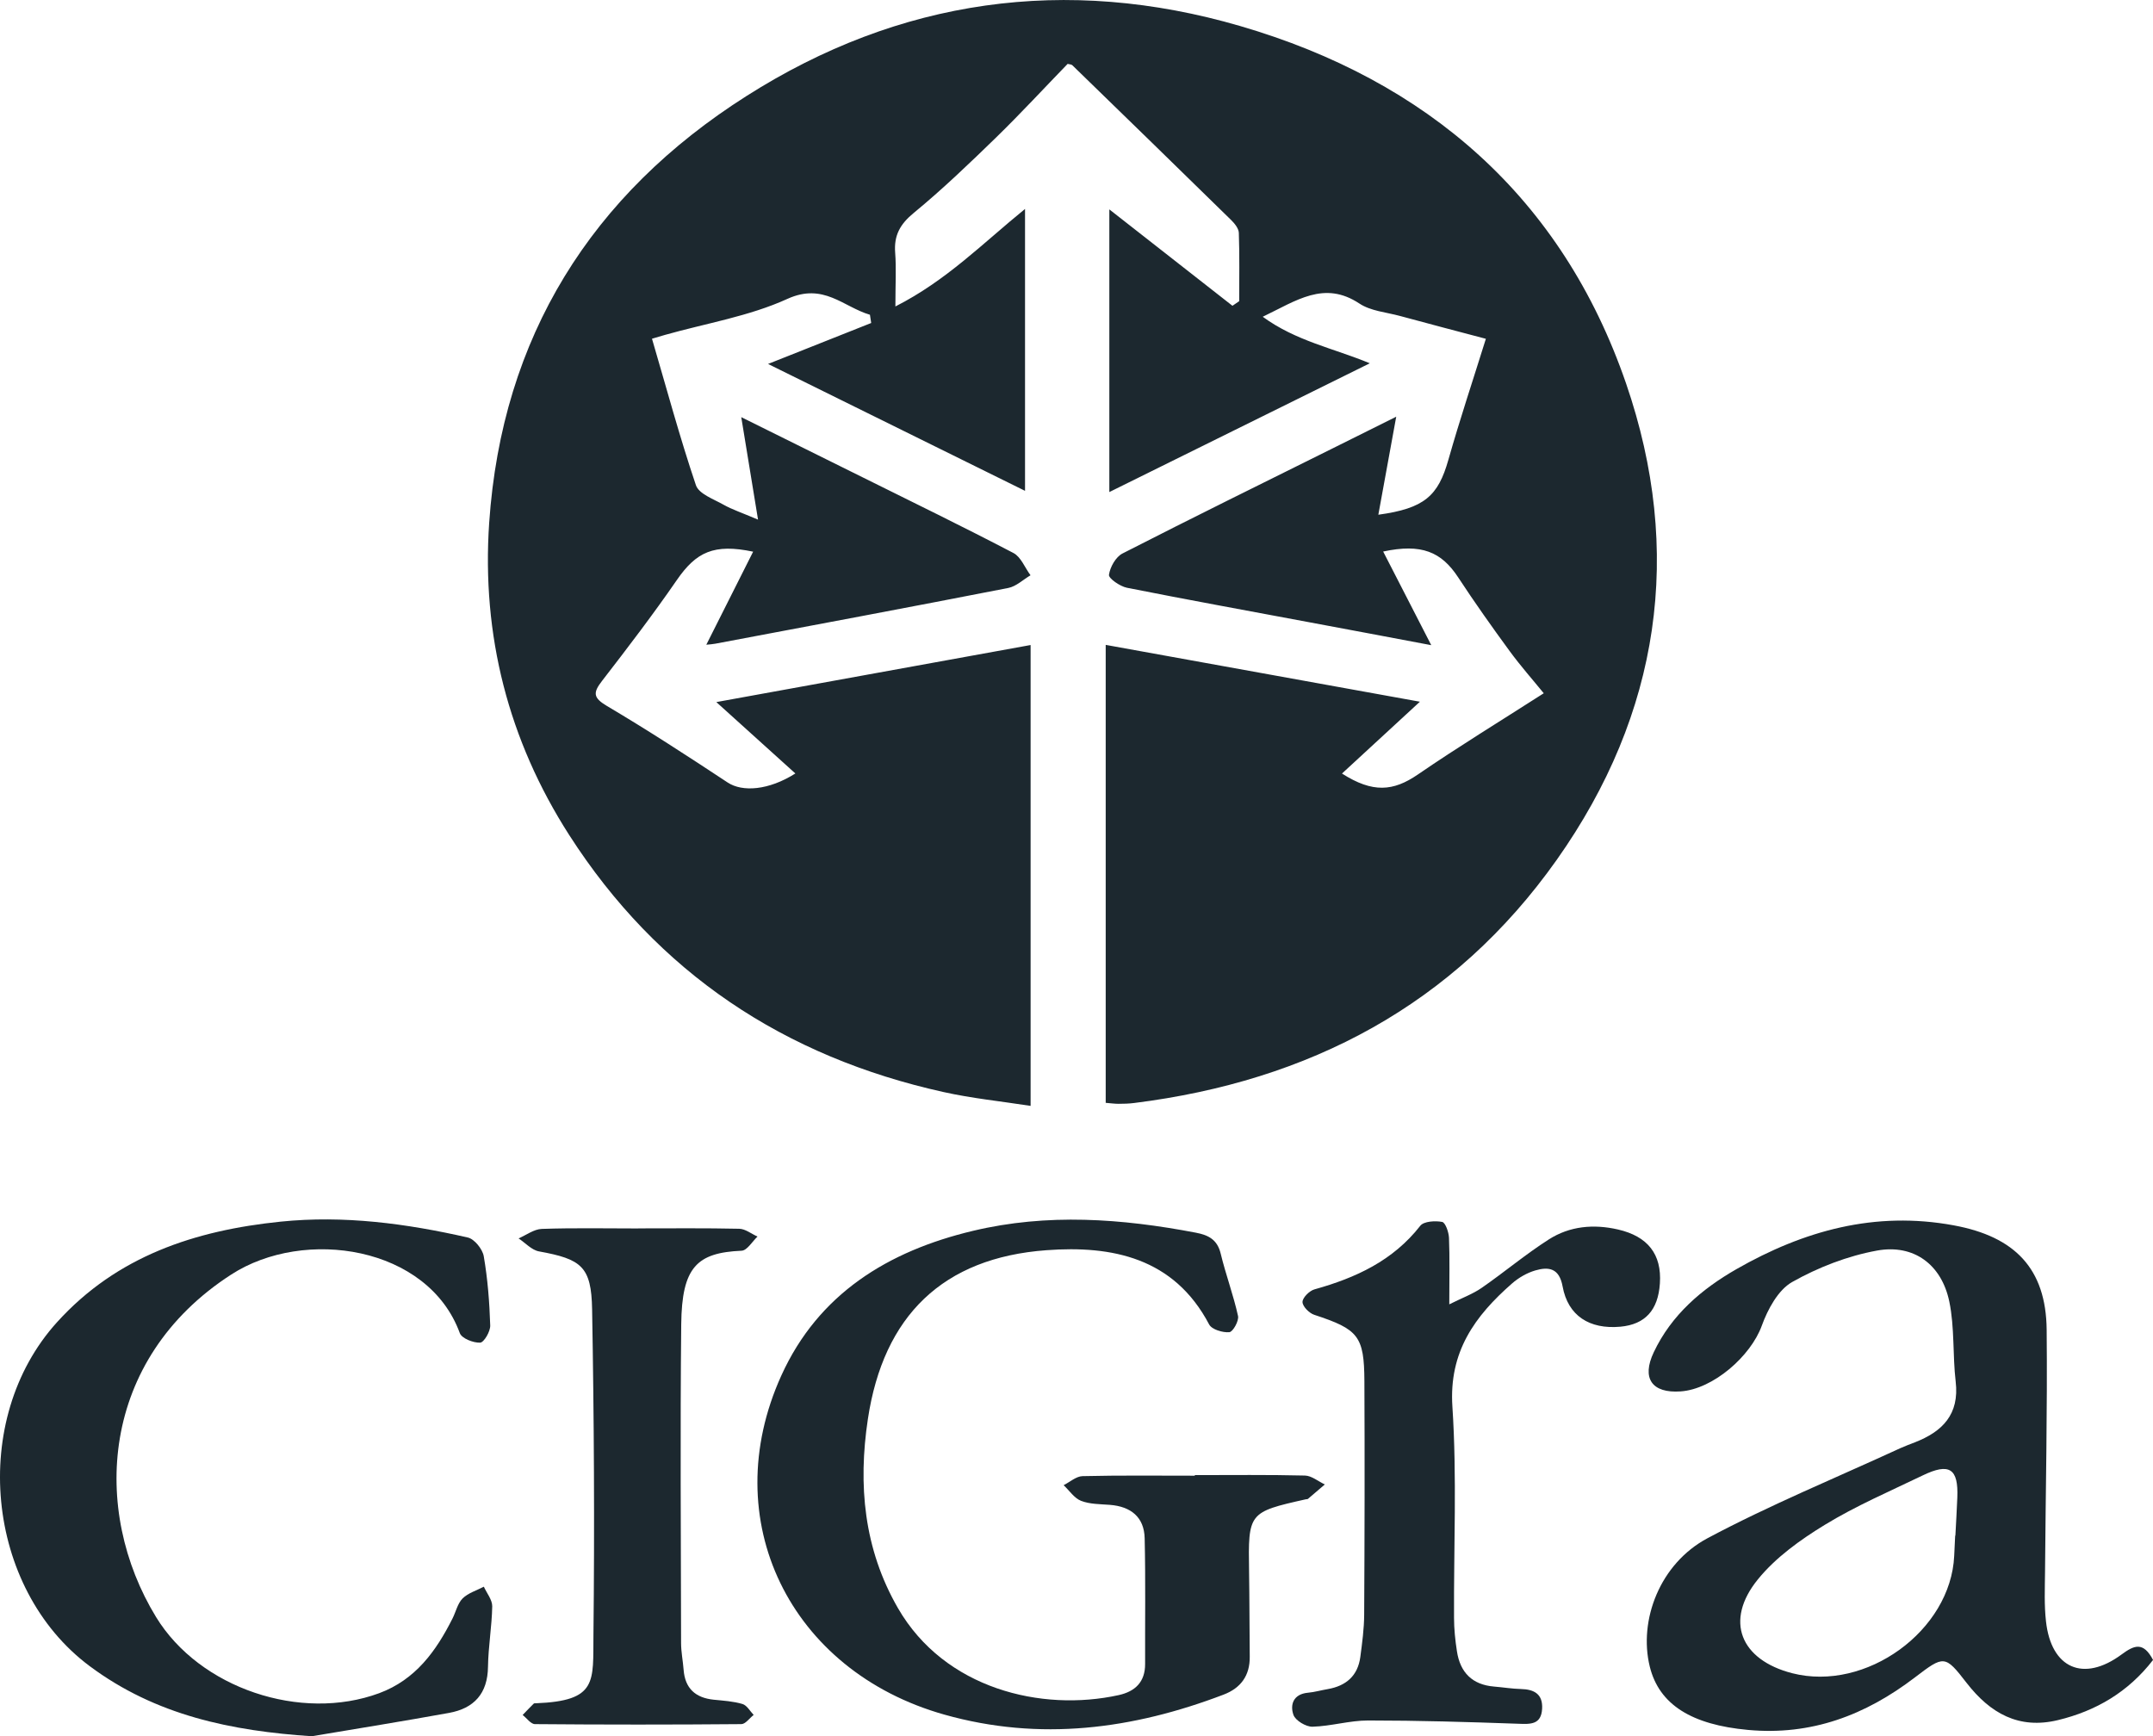 <?xml version="1.0" encoding="UTF-8"?>
<svg id="Capa_2" xmlns="http://www.w3.org/2000/svg" viewBox="0 0 290.13 234">
  <defs>
    <style>
      .cls-1 {
        fill: #1c282f;
      }
    </style>
  </defs>
  <g id="Capa_1-2" data-name="Capa_1">
    <g>
      <path class="cls-1" d="M149.49,66.3V28.22c5.69,4.46,11.14,8.72,16.59,12.99.3-.21.61-.41.91-.62,0-3.07.06-6.14-.05-9.21-.02-.59-.57-1.27-1.04-1.73-7.11-6.97-14.26-13.92-21.4-20.86-.12-.12-.37-.11-.63-.18-3.18,3.28-6.3,6.66-9.59,9.87-3.61,3.51-7.25,7.01-11.14,10.21-1.85,1.52-2.69,3.03-2.51,5.37.16,2.09.03,4.2.03,7.24,6.9-3.5,11.79-8.53,17.47-13.14v37.99c-11.51-5.68-22.92-11.32-34.63-17.1,4.82-1.91,9.36-3.72,13.9-5.52-.06-.37-.12-.74-.17-1.11-3.59-1.05-6.24-4.36-11.12-2.14-5.16,2.35-10.96,3.29-16.48,4.85-.65.18-1.29.38-1.77.52,1.97,6.71,3.74,13.29,5.92,19.74.4,1.18,2.4,1.88,3.74,2.64,1.12.63,2.37,1.04,4.63,2-.81-4.98-1.51-9.19-2.26-13.81,5.63,2.79,11.03,5.46,16.42,8.14,6.77,3.36,13.56,6.67,20.26,10.17,1.01.53,1.54,1.98,2.3,3-1,.59-1.93,1.5-3,1.71-13.14,2.57-26.31,5.03-39.47,7.51-.36.07-.73.09-1.22.14,2.14-4.25,4.19-8.32,6.31-12.54-5.29-1.11-7.67.04-10.28,3.82-3.2,4.64-6.62,9.12-10.07,13.58-1.22,1.58-1.26,2.26.64,3.39,5.53,3.27,10.92,6.78,16.28,10.32,1.97,1.3,5.51,1.07,9.12-1.22-3.49-3.16-6.88-6.22-10.65-9.62,14.21-2.58,28.16-5.11,42.35-7.69v62.11c-4.07-.63-7.94-1.02-11.71-1.86-21.47-4.75-38.54-16.05-50.47-34.65-8.2-12.79-11.81-26.93-10.78-42.07,1.71-25.05,13.78-44.26,34.69-57.53C121.18-.15,143.67-3.33,167.13,3.51c25.23,7.36,43.38,23.14,51.99,48.16,7.8,22.67,4.59,44.51-9.34,64.21-13.85,19.58-33.37,29.82-56.94,32.77-.7.09-1.41.11-2.11.11-.5,0-.99-.07-1.73-.13v-61.72c14.05,2.54,27.98,5.06,42.34,7.66-3.65,3.36-7.03,6.48-10.5,9.68,4.16,2.66,6.92,2.39,10.21.14,5.45-3.74,11.1-7.19,16.98-10.96-1.39-1.71-3.09-3.63-4.6-5.69-2.38-3.25-4.71-6.54-6.92-9.91-2.28-3.48-4.96-4.6-10.12-3.5,2.16,4.21,4.25,8.28,6.48,12.62-5.51-1.04-10.95-2.07-16.39-3.08-8.21-1.54-16.43-3.03-24.63-4.66-.93-.19-2.47-1.26-2.41-1.74.15-1.05.92-2.42,1.83-2.88,9.42-4.82,18.91-9.49,28.39-14.2,2.7-1.34,5.39-2.68,8.49-4.23-.84,4.61-1.61,8.81-2.41,13.21,6.21-.85,8.06-2.53,9.44-7.41,1.53-5.39,3.31-10.72,5.05-16.3-3.86-1.02-7.72-2.03-11.58-3.08-1.84-.5-3.94-.66-5.46-1.67-4.76-3.15-8.49-.39-13.03,1.78,4.49,3.28,9.51,4.23,14.43,6.27-11.76,5.81-23.26,11.5-35.09,17.35Z"/>
      <path class="cls-1" d="M290.13,223.72c-3.33,4.31-7.67,6.86-12.81,8.1-5.27,1.27-9.12-.91-12.31-5.02-2.92-3.78-3.05-3.72-6.97-.73-6.65,5.08-13.96,7.86-22.49,7.07-7.55-.69-11.96-3.38-13.23-8.52-1.54-6.26,1.36-13.89,7.77-17.31,8.42-4.49,17.29-8.13,25.97-12.13.64-.29,1.3-.53,1.96-.79,3.74-1.45,6.04-3.77,5.52-8.19-.42-3.58-.13-7.28-.86-10.79-1.04-4.99-4.78-7.77-9.74-6.87-3.96.72-7.93,2.26-11.44,4.24-1.89,1.07-3.29,3.68-4.09,5.89-1.49,4.1-6.55,8.55-10.94,8.85-3.86.27-5.29-1.76-3.61-5.29,2.38-5.02,6.44-8.5,11.14-11.19,9.08-5.19,18.67-7.86,29.28-5.9,8.2,1.51,12.44,5.8,12.52,14.07.11,10.89-.14,21.78-.22,32.67-.02,2.21-.12,4.45.13,6.64.7,6.33,5.05,8.25,10.19,4.45,1.68-1.24,2.92-1.78,4.24.75ZM263.49,206.96s0,0,.01,0c.09-1.71.19-3.42.26-5.13.16-3.92-1.06-4.73-4.68-2.98-4.44,2.14-9,4.1-13.19,6.66-3.29,2.01-6.61,4.39-9.01,7.35-4.52,5.56-2.36,10.84,4.63,12.64,9.94,2.55,21.37-5.73,21.83-15.82.04-.91.09-1.81.13-2.72Z"/>
      <path class="cls-1" d="M161.01,198.8c4.94,0,9.89-.06,14.83.06.91.02,1.79.78,2.69,1.2-.76.65-1.51,1.3-2.27,1.94-.07.06-.19.04-.29.06-7.73,1.73-7.78,1.81-7.65,9.72.06,3.83.05,7.67.09,11.5.03,2.54-1.21,4.22-3.51,5.1-12.27,4.68-24.77,6.33-37.64,2.7-20.85-5.88-30.8-26.24-21.97-45.7,4.99-11.01,14.39-16.78,25.83-19.5,10.02-2.39,20.03-1.66,30.03.25,1.73.33,2.9.95,3.35,2.84.68,2.82,1.71,5.56,2.33,8.38.15.66-.69,2.15-1.17,2.19-.89.08-2.36-.36-2.72-1.04-4.75-9.02-13.1-10.66-21.92-10.01-13.95,1.02-21.97,8.82-24.07,22.76-1.33,8.85-.56,17.49,4.06,25.49,6.28,10.87,19.34,14,29.74,11.71,2.22-.49,3.57-1.77,3.56-4.2-.02-5.64.07-11.28-.06-16.92-.06-2.88-1.87-4.3-4.69-4.52-1.31-.1-2.69-.08-3.88-.54-.92-.36-1.57-1.38-2.35-2.11.85-.43,1.69-1.2,2.55-1.22,5.04-.12,10.09-.06,15.13-.06v-.08Z"/>
      <path class="cls-1" d="M42.1,234c-10.92-.72-21.1-2.81-30.02-9.46-14.07-10.49-16.26-33.24-4.4-46.34,8.09-8.94,18.63-12.38,30.15-13.56,8.52-.87,16.92.25,25.21,2.14.89.2,1.99,1.57,2.15,2.53.53,3.07.77,6.2.87,9.32.03.81-.85,2.3-1.36,2.32-.92.04-2.48-.57-2.74-1.29-4.28-11.71-20.94-14.27-30.8-7.89-17.72,11.45-18.9,31.8-10.13,46.16,5.87,9.61,19.53,14.16,30.07,10.26,4.9-1.82,7.67-5.67,9.89-10.09.45-.9.68-2.01,1.35-2.68.75-.74,1.89-1.07,2.86-1.58.4.88,1.14,1.77,1.13,2.64-.05,2.72-.53,5.43-.57,8.14-.04,3.62-1.88,5.62-5.26,6.23-6.12,1.11-12.27,2.1-18.4,3.13Z"/>
      <path class="cls-1" d="M195.31,175.78c1.74-.87,3.15-1.38,4.35-2.21,3.06-2.12,5.92-4.53,9.05-6.53,2.82-1.8,6.03-2.1,9.33-1.34,3.99.92,5.91,3.32,5.64,7.28-.24,3.6-1.99,5.51-5.32,5.82-4.18.38-7.07-1.48-7.79-5.43-.45-2.47-1.87-2.68-3.69-2.15-1.12.33-2.24.98-3.12,1.75-5,4.38-8.53,9.2-8.04,16.61.62,9.45.17,18.96.22,28.45,0,1.5.16,3.02.39,4.51.43,2.85,2.06,4.52,5.01,4.76,1.21.1,2.41.3,3.61.33,1.79.04,2.97.68,2.86,2.66-.12,2.15-1.55,2.09-3.24,2.02-6.73-.24-13.47-.44-20.21-.44-2.5,0-4.99.77-7.5.84-.87.02-2.29-.83-2.56-1.59-.49-1.4,0-2.81,1.95-2.99.9-.08,1.78-.34,2.68-.49,2.46-.43,4.04-1.79,4.38-4.32.25-1.89.51-3.81.52-5.71.06-10.49.08-20.99.03-31.48-.03-6.08-.82-6.98-6.75-8.93-.69-.22-1.59-1.14-1.59-1.73,0-.58.93-1.51,1.61-1.7,5.56-1.55,10.58-3.86,14.26-8.57.48-.61,2.01-.7,2.95-.52.44.09.89,1.39.92,2.15.11,2.69.04,5.39.04,8.96Z"/>
      <path class="cls-1" d="M86.01,165.55c4.54,0,9.07-.05,13.61.05.83.02,1.64.69,2.46,1.05-.71.67-1.4,1.88-2.15,1.91-5.99.27-8.05,2.17-8.13,9.92-.15,14.32-.04,28.64-.02,42.95,0,1.2.25,2.4.34,3.6.19,2.52,1.6,3.79,4.06,4.04,1.3.13,2.64.21,3.88.58.59.18,1.01.96,1.5,1.47-.55.43-1.1,1.23-1.65,1.24-9.27.08-18.55.08-27.82,0-.56,0-1.1-.8-1.66-1.23.49-.51.98-1.03,1.49-1.53.06-.06.19-.05.29-.05,8.36-.32,7.69-2.91,7.76-9.24.16-14.62.08-29.24-.18-43.85-.1-5.78-1.44-6.77-7.16-7.81-.99-.18-1.84-1.15-2.75-1.75,1.04-.45,2.07-1.24,3.13-1.28,4.33-.15,8.67-.06,13-.06,0-.01,0-.02,0-.04Z"/>
    </g>
  </g>
</svg>